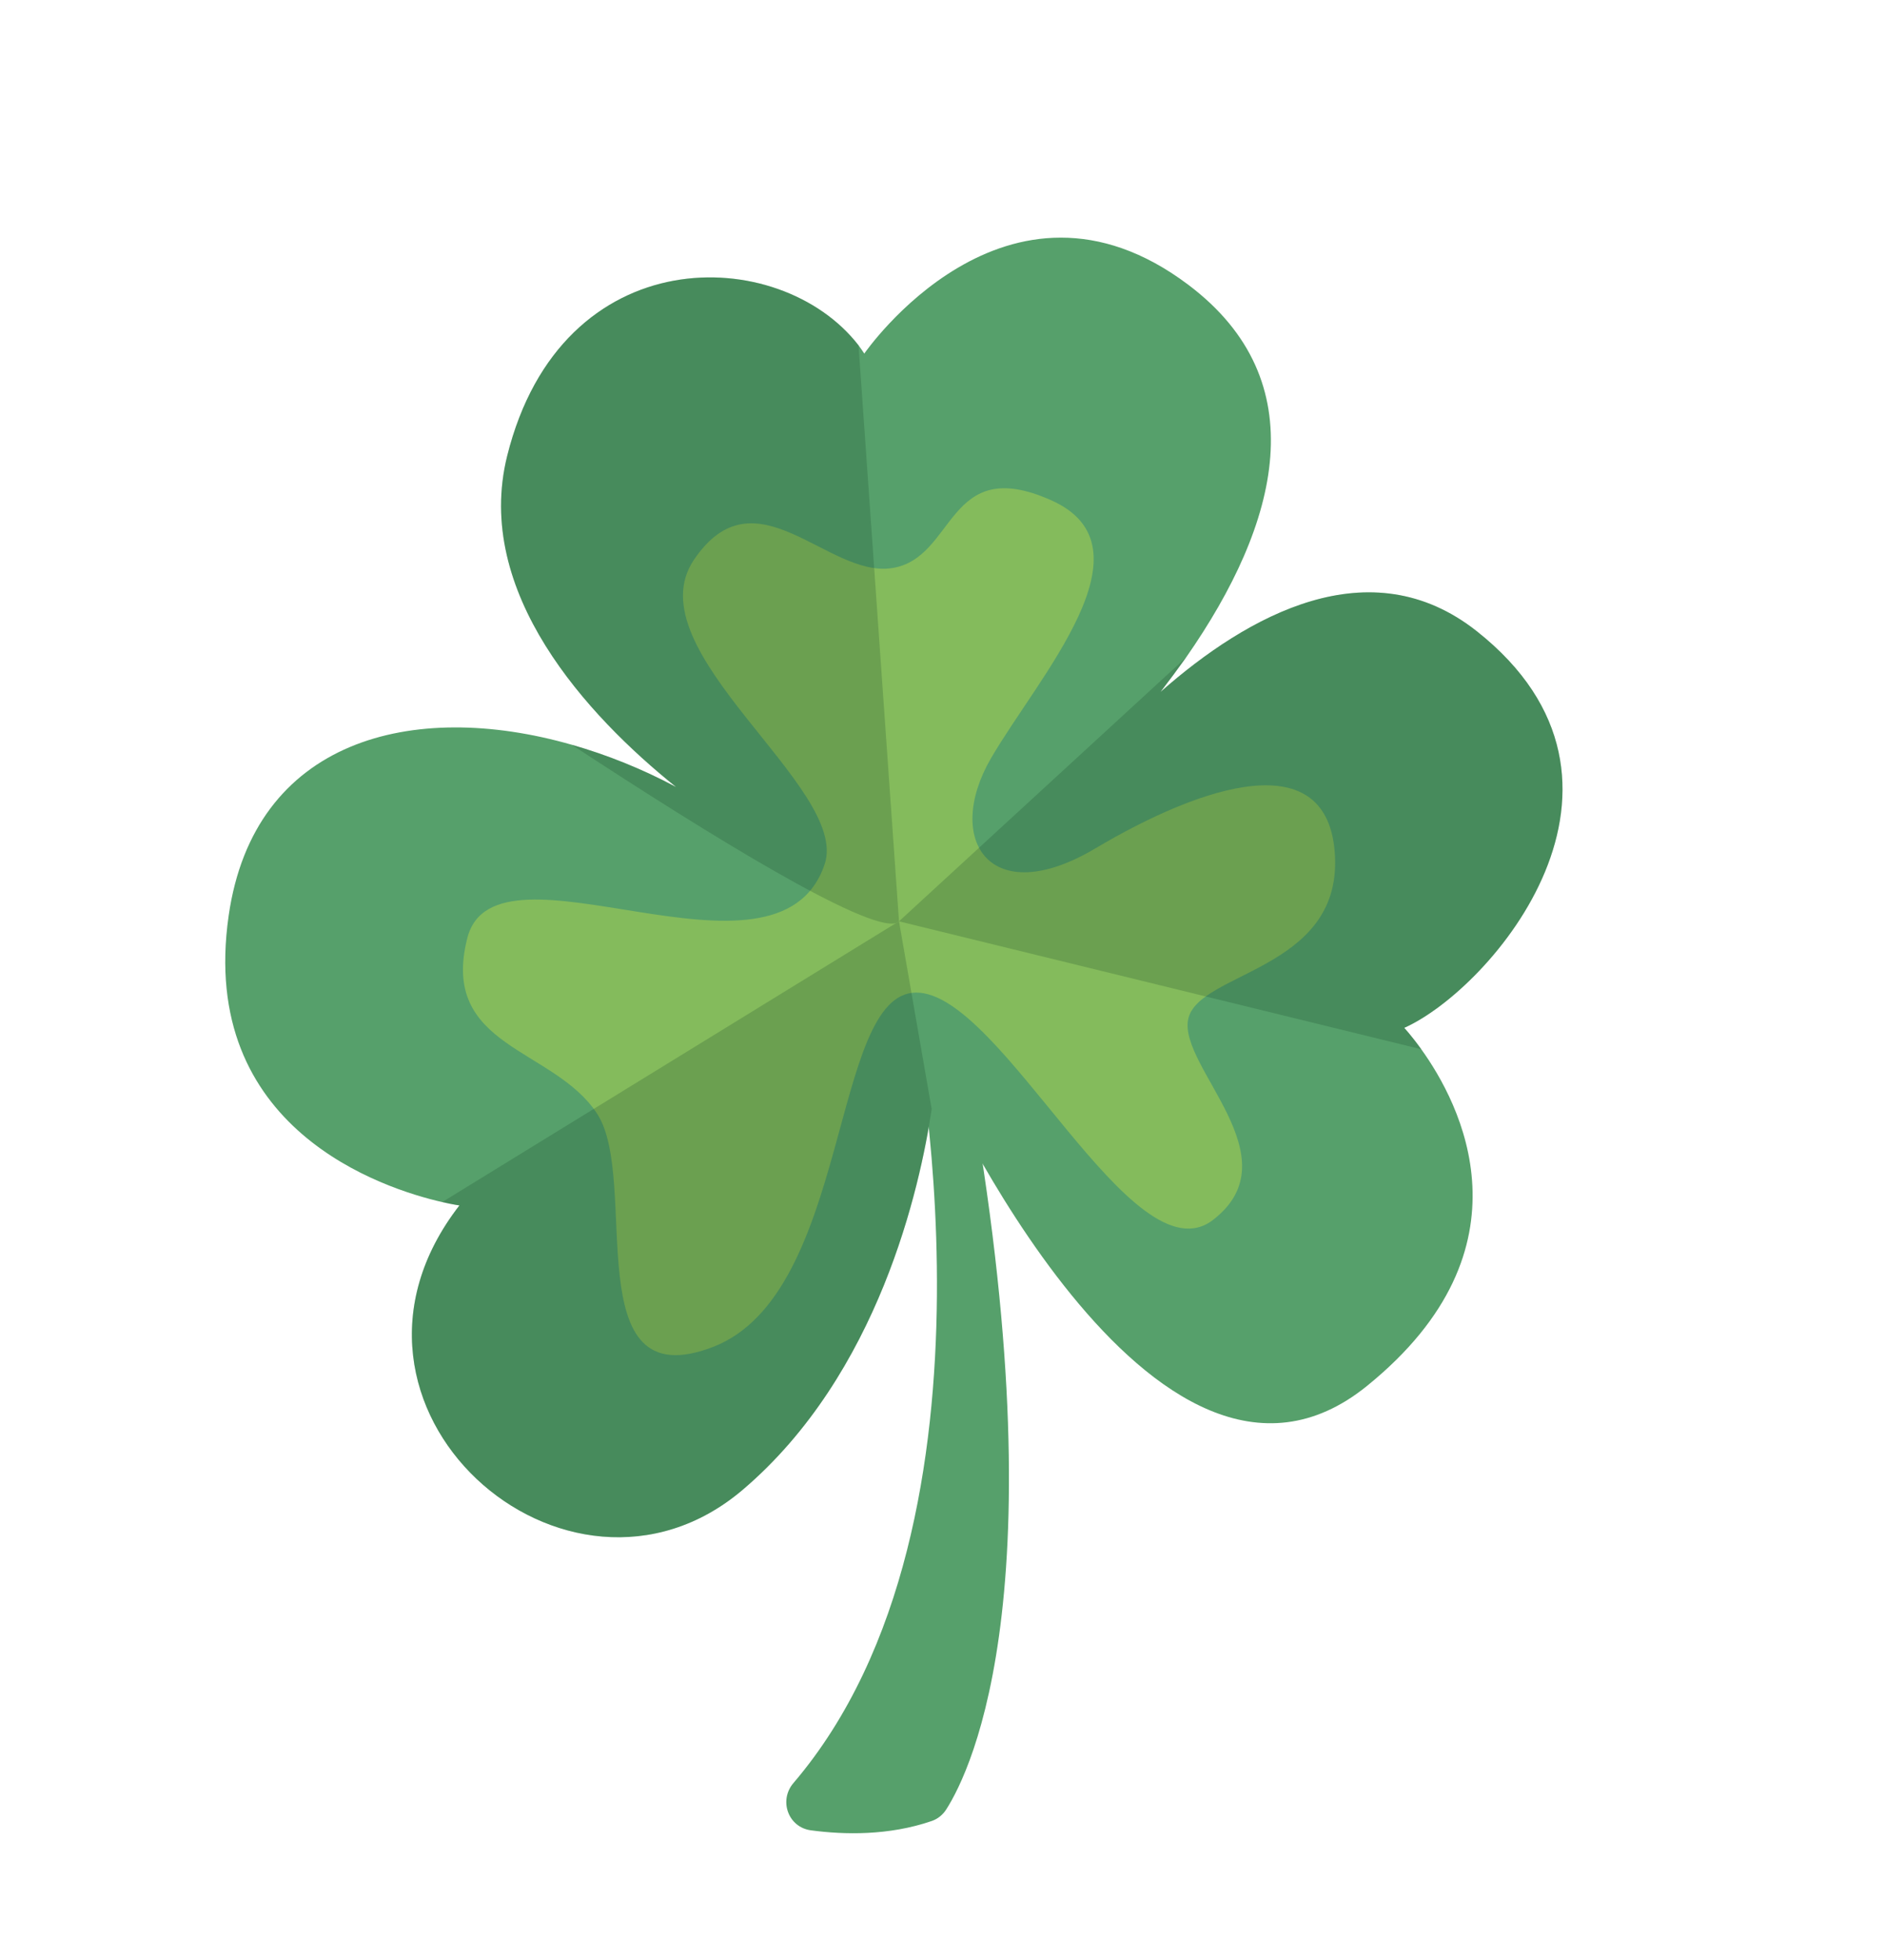 <svg width="76" height="79" viewBox="0 0 76 79" fill="none" xmlns="http://www.w3.org/2000/svg">
<path d="M56.617 41.434C56.617 41.434 56.907 41.744 57.303 42.296C58.851 44.445 61.98 50.31 55.114 55.869C46.502 62.846 37.727 43.282 37.727 43.282C37.727 43.282 37.696 43.813 37.563 44.703L37.563 44.714C37.097 47.843 35.435 55.39 29.937 60.062C22.865 66.06 12.226 56.709 18.523 48.592C18.523 48.592 18.268 48.559 17.829 48.458C15.472 47.918 7.98 45.529 9.219 36.913C10.236 29.822 16.608 28.179 23.047 30.02C24.468 30.426 25.892 30.994 27.257 31.725C23.663 28.839 19.085 23.87 20.448 18.38C22.644 9.573 31.45 9.831 34.614 13.919C34.696 14.023 34.766 14.138 34.847 14.253C34.847 14.253 40.566 5.944 47.916 11.484C53.063 15.364 51.598 21.085 47.824 26.498C47.492 26.962 47.148 27.426 46.793 27.889C50.316 24.786 55.239 22.045 59.542 25.445C67.265 31.56 60.127 39.866 56.617 41.434Z" fill="#56A06B"/>
<path opacity="0.44" d="M33.247 34.843C34.293 31.745 25.501 26.235 27.978 22.566C30.456 18.897 33.371 23.302 35.963 22.901C38.556 22.501 38.145 18.272 42.389 20.169C46.632 22.066 41.856 27.289 39.953 30.57C38.049 33.852 39.911 36.726 44.166 34.198C48.421 31.672 53.604 29.909 53.825 34.523C54.046 39.138 48.276 39.174 47.903 41.099C47.53 43.025 52.168 46.651 48.914 49.171C45.659 51.691 40.395 39.991 36.934 40.012C33.472 40.033 34.316 52.145 28.751 54.295C23.187 56.444 25.825 47.581 24.077 44.899C22.329 42.218 17.714 42.246 18.841 37.815C19.968 33.385 31.358 40.431 33.247 34.843Z" fill="#C0DD4A"/>
<path d="M36.744 40.591C36.744 40.591 41.077 61.24 31.991 71.875C31.39 72.578 31.777 73.659 32.694 73.782C34.029 73.962 35.829 74.003 37.562 73.408C37.807 73.325 38.011 73.159 38.151 72.94C39.168 71.348 42.863 63.788 38.853 42.391C38.663 41.372 37.781 40.624 36.744 40.591Z" fill="#56A06B"/>
<g opacity="0.22">
<path d="M36.246 37.139L36.131 37.209C34.933 37.563 28.608 33.666 23.047 30.019C24.468 30.425 25.892 30.994 27.257 31.724C23.662 28.838 19.085 23.869 20.447 18.379C22.644 9.572 31.45 9.83 34.614 13.919L36.246 37.139Z" fill="#123F24"/>
<path d="M37.562 44.702L37.562 44.713C37.097 47.843 35.435 55.389 29.937 60.061C22.865 66.059 12.226 56.708 18.522 48.591C18.522 48.591 18.267 48.558 17.829 48.457L36.131 37.208L36.246 37.138L37.562 44.702Z" fill="#123F24"/>
<path d="M56.617 41.434C56.617 41.434 56.907 41.744 57.303 42.296L36.246 37.14L47.825 26.499C47.493 26.962 47.149 27.426 46.794 27.89C50.318 24.787 55.24 22.045 59.543 25.446C67.265 31.56 60.127 39.866 56.617 41.434Z" fill="#123F24"/>
</g>
</svg>
